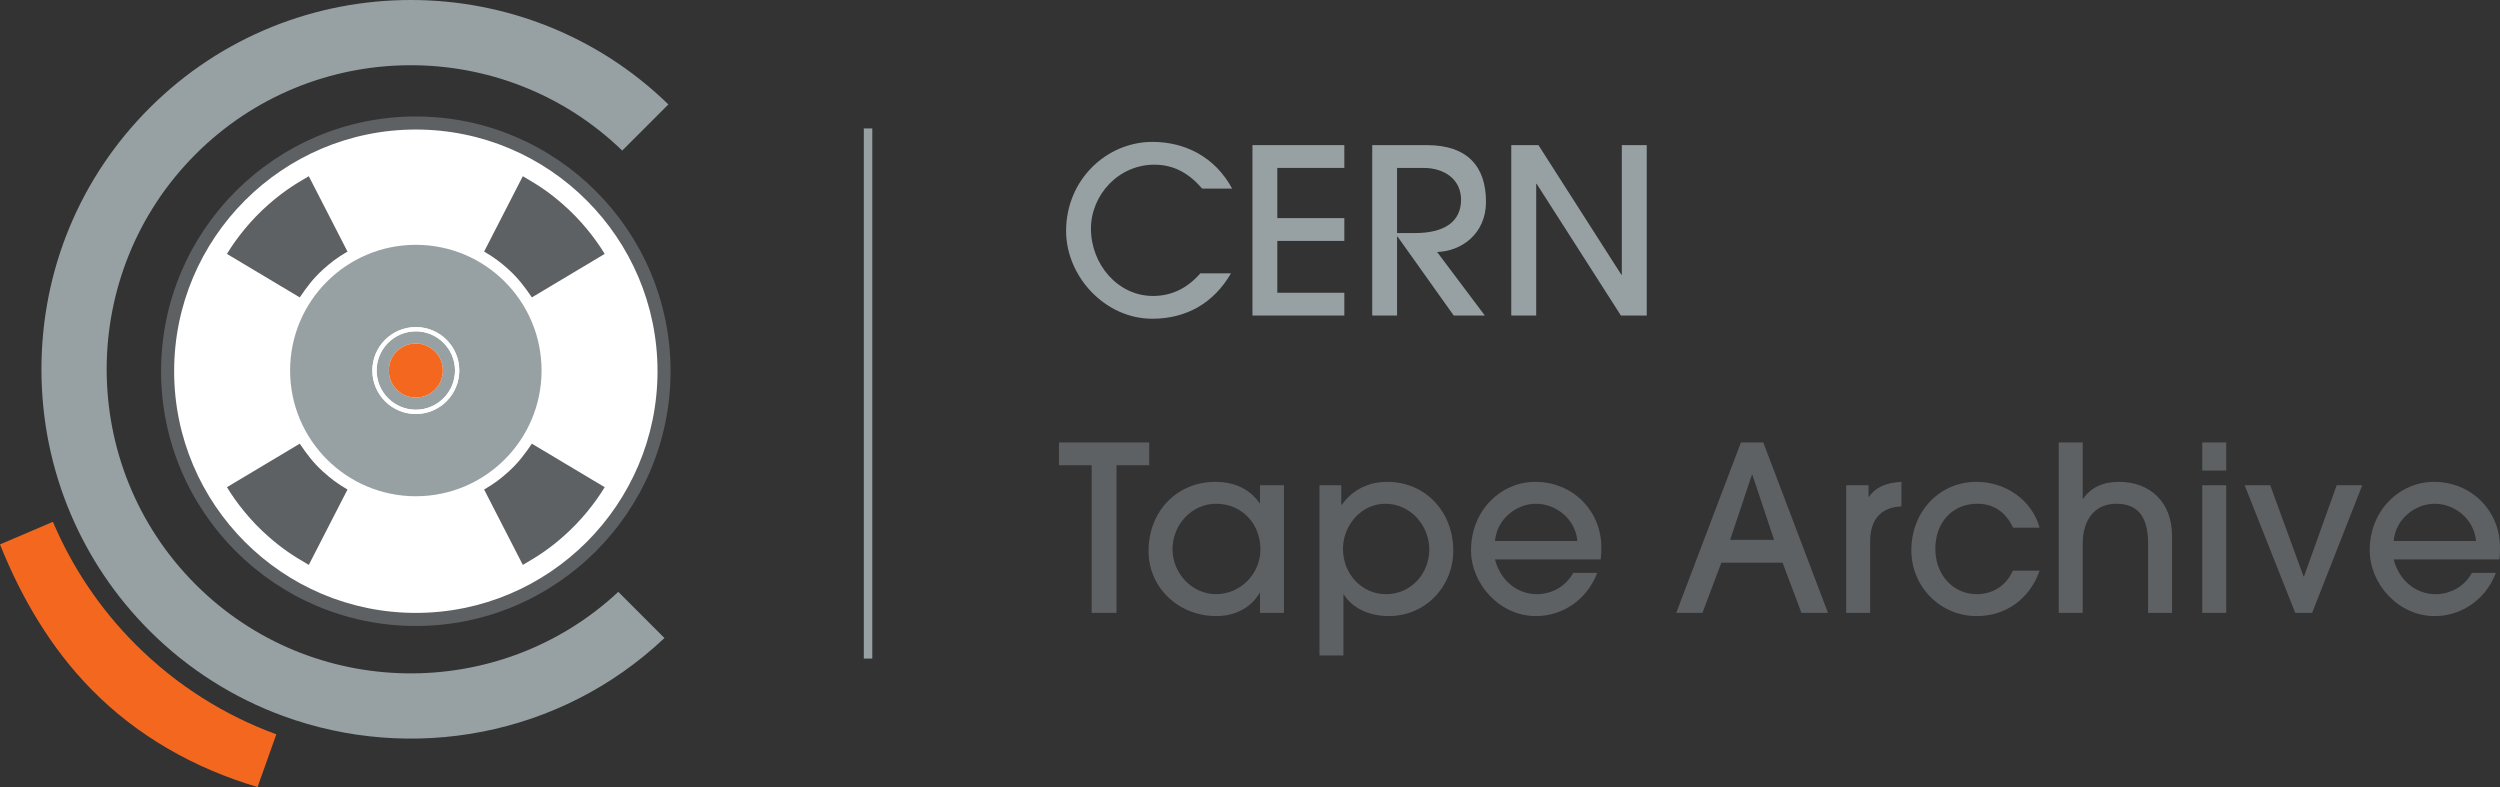 <?xml version="1.0" encoding="UTF-8" standalone="no"?>
<svg
   xmlns:dc="http://purl.org/dc/elements/1.1/"
   xmlns:cc="http://creativecommons.org/ns#"
   xmlns:rdf="http://www.w3.org/1999/02/22-rdf-syntax-ns#"
   xmlns:svg="http://www.w3.org/2000/svg"
   xmlns="http://www.w3.org/2000/svg"
   xmlns:xlink="http://www.w3.org/1999/xlink"
   xmlns:sodipodi="http://sodipodi.sourceforge.net/DTD/sodipodi-0.dtd"
   xmlns:inkscape="http://www.inkscape.org/namespaces/inkscape"
   width="437.121pt"
   height="137.609pt"
   viewBox="0 0 437.121 137.609"
   version="1.2"
   id="svg125"
   sodipodi:docname="Logo_CERN_Tape_Archive.svg"
   inkscape:version="0.92.1 r15371">
  <rect x="0" y="0" width="437.121" height="137.609" fill="#333333" stroke="none"/>
  <sodipodi:namedview
     pagecolor="#ffffff"
     bordercolor="#666666"
     borderopacity="1"
     objecttolerance="10"
     gridtolerance="10"
     guidetolerance="10"
     inkscape:pageopacity="0"
     inkscape:pageshadow="2"
     inkscape:window-width="2560"
     inkscape:window-height="1355"
     id="namedview127"
     showgrid="false"
     fit-margin-top="0"
     fit-margin-left="0"
     fit-margin-right="0"
     fit-margin-bottom="0"
     inkscape:zoom="1.6820151"
     inkscape:cx="235.15502"
     inkscape:cy="111.62746"
     inkscape:window-x="1360"
     inkscape:window-y="27"
     inkscape:window-maximized="1"
     inkscape:current-layer="svg125" />
  <defs
     id="defs52">
    <g
       id="g50">
      <symbol
         overflow="visible"
         id="glyph0-0"
         style="overflow:visible">
        <path
           style="stroke:none"
           d="m 19.609,0 v -26.781 h -19.125 V 0 Z M 10.062,-15.094 3.547,-24.891 h 13 z m -1.156,1.688 c -2.422,3.703 -4.875,7.453 -6.484,9.734 V -23.156 Z m 8.812,9.781 -6.531,-9.781 6.531,-9.75 z m -1.172,1.688 h -13 l 6.516,-9.734 z m 0,0"
           id="path2"
           inkscape:connector-curvature="0" />
      </symbol>
      <symbol
         overflow="visible"
         id="glyph0-1"
         style="overflow:visible">
        <path
           style="stroke:none"
           d="m 25,-7.375 c -2.406,2.75 -5.188,3.953 -8.297,3.953 C 10.594,-3.422 5.875,-8.938 5.875,-15.188 c 0,-5.906 4.828,-11.188 11.078,-11.188 3.5,0 6.125,1.578 8.375,4.188 H 30.562 c -3.016,-5.594 -8.297,-8.172 -13.938,-8.172 -8.016,0 -15.094,6.609 -15.094,15.578 0,7.938 6.797,15.344 15.062,15.344 5.953,0 10.75,-2.734 13.766,-7.938 z m 0,0"
           id="path5"
           inkscape:connector-curvature="0" />
      </symbol>
      <symbol
         overflow="visible"
         id="glyph0-2"
         style="overflow:visible">
        <path
           style="stroke:none"
           d="M 18.688,0 V -3.984 H 6.969 v -9.062 H 18.688 V -17.031 H 6.969 V -25.812 H 18.688 v -3.984 H 2.625 V 0 Z m 0,0"
           id="path8"
           inkscape:connector-curvature="0" />
      </symbol>
      <symbol
         overflow="visible"
         id="glyph0-3"
         style="overflow:visible">
        <path
           style="stroke:none"
           d="m 22.312,0 -8.344,-11.109 c 4.188,-0.125 8.547,-3.109 8.547,-8.781 0,-6.125 -3.188,-9.906 -10.359,-9.906 H 2.625 V 0 H 6.969 V -13.812 H 7.047 L 16.875,0 Z M 6.969,-14.422 V -25.812 h 4.594 c 3.859,0 6.594,2.141 6.594,5.562 0,3.859 -2.938,5.828 -8.016,5.828 z m 0,0"
           id="path11"
           inkscape:connector-curvature="0" />
      </symbol>
      <symbol
         overflow="visible"
         id="glyph0-4"
         style="overflow:visible">
        <path
           style="stroke:none"
           d="M 26.703,0 V -29.797 H 22.344 V -7.125 h -0.078 l -14.5,-22.672 h -4.75 V 0 H 7.375 V -23.031 H 7.453 L 22.188,0 Z m 0,0"
           id="path14"
           inkscape:connector-curvature="0" />
      </symbol>
      <symbol
         overflow="visible"
         id="glyph0-5"
         style="overflow:visible">
        <path
           style="stroke:none"
           d="m 10.344,0 v -25.812 h 5.719 v -3.984 H 0.281 V -25.812 H 6 V 0 Z m 0,0"
           id="path17"
           inkscape:connector-curvature="0" />
      </symbol>
      <symbol
         overflow="visible"
         id="glyph0-6"
         style="overflow:visible">
        <path
           style="stroke:none"
           d="m 13.328,-3.266 c -4.188,0 -7.609,-3.656 -7.609,-7.844 0,-4.391 3.422,-7.969 7.609,-7.969 4.625,0 7.766,3.609 7.766,7.969 0,4.219 -3.422,7.844 -7.766,7.844 z M 25.203,0 v -22.312 h -4.188 v 3.141 H 20.938 c -1.734,-2.531 -4.469,-3.734 -7.734,-3.734 -6.562,0 -11.672,4.984 -11.672,12.109 0,6.453 5.312,11.359 11.844,11.359 3.172,0 6,-1.375 7.562,-4.031 h 0.078 V 0 Z m 0,0"
           id="path20"
           inkscape:connector-curvature="0" />
      </symbol>
      <symbol
         overflow="visible"
         id="glyph0-7"
         style="overflow:visible">
        <path
           style="stroke:none"
           d="M 6.891,7.453 V -3.219 H 6.969 c 1.453,2.406 4.469,3.781 7.844,3.781 6.406,0 11.281,-5.156 11.281,-11.438 0,-6.875 -4.922,-12.031 -11.562,-12.031 -3.172,0 -6.031,1.328 -7.922,4.016 H 6.516 V -22.312 h -3.812 V 7.453 Z M 14.375,-3.266 c -4.344,0 -7.562,-3.578 -7.562,-7.922 0,-4.156 3.219,-7.891 7.406,-7.891 4.469,0 7.688,3.891 7.688,7.969 0,4.266 -3.219,7.844 -7.531,7.844 z m 0,0"
           id="path23"
           inkscape:connector-curvature="0" />
      </symbol>
      <symbol
         overflow="visible"
         id="glyph0-8"
         style="overflow:visible">
        <path
           style="stroke:none"
           d="m 5.766,-12.562 c 0.312,-3.828 3.734,-6.516 7.156,-6.516 3.594,0 6.922,2.734 7.25,6.516 z m 18.469,3.219 c 0.125,-0.766 0.125,-1.406 0.125,-2.094 0,-6.406 -4.984,-11.469 -11.562,-11.469 -5.906,0 -11.219,4.906 -11.219,11.953 0,5.953 5.062,11.516 11.344,11.516 4.797,0 8.984,-2.984 10.719,-7.562 h -4.188 c -1.297,2.375 -3.75,3.734 -6.359,3.734 -3.438,0 -6.375,-2.375 -7.328,-6.078 z m 0,0"
           id="path26"
           inkscape:connector-curvature="0" />
      </symbol>
      <symbol
         overflow="visible"
         id="glyph0-9"
         style="overflow:visible">
        <path
           style="stroke:none"
           d=""
           id="path29"
           inkscape:connector-curvature="0" />
      </symbol>
      <symbol
         overflow="visible"
         id="glyph0-10"
         style="overflow:visible">
        <path
           style="stroke:none"
           d="M 27.062,0 15.75,-29.797 H 11.844 L 0.531,0 h 4.578 l 3.312,-8.781 H 19.125 L 22.422,0 Z m -9.422,-12.766 h -7.688 l 3.812,-11.391 h 0.078 z m 0,0"
           id="path32"
           inkscape:connector-curvature="0" />
      </symbol>
      <symbol
         overflow="visible"
         id="glyph0-11"
         style="overflow:visible">
        <path
           style="stroke:none"
           d="m 6.891,0 v -12.516 c 0,-3.75 1.844,-5.969 5.469,-6.094 V -22.906 C 9.422,-22.75 7.688,-21.781 6.688,-20.297 H 6.609 V -22.312 H 2.703 V 0 Z m 0,0"
           id="path35"
           inkscape:connector-curvature="0" />
      </symbol>
      <symbol
         overflow="visible"
         id="glyph0-12"
         style="overflow:visible">
        <path
           style="stroke:none"
           d="m 19.281,-7.375 c -1.156,2.578 -3.453,4.109 -6.312,4.109 -4.234,0 -7.25,-3.5 -7.25,-7.922 0,-4.562 2.938,-7.891 7.328,-7.891 3.016,0 5.031,1.562 6.281,4.188 h 4.625 C 22.625,-19.734 18,-22.906 12.922,-22.906 c -6.516,0 -11.391,5.234 -11.391,11.953 0,6.359 5.031,11.516 11.438,11.516 4.953,0 9.219,-2.891 10.984,-7.938 z m 0,0"
           id="path38"
           inkscape:connector-curvature="0" />
      </symbol>
      <symbol
         overflow="visible"
         id="glyph0-13"
         style="overflow:visible">
        <path
           style="stroke:none"
           d="m 22.469,0 v -13.406 c 0,-6.125 -3.984,-9.5 -9.297,-9.5 -2.781,0 -4.922,1 -6.25,2.969 H 6.844 v -9.859 H 2.656 V 0 h 4.188 v -12.078 c 0,-4.344 2.219,-7 5.875,-7 3.703,0 5.562,2.172 5.562,6.953 V 0 Z m 0,0"
           id="path41"
           inkscape:connector-curvature="0" />
      </symbol>
      <symbol
         overflow="visible"
         id="glyph0-14"
         style="overflow:visible">
        <path
           style="stroke:none"
           d="m 6.891,-24.891 v -4.906 h -4.188 v 4.906 z M 6.891,0 v -22.312 h -4.188 V 0 Z m 0,0"
           id="path44"
           inkscape:connector-curvature="0" />
      </symbol>
      <symbol
         overflow="visible"
         id="glyph0-15"
         style="overflow:visible">
        <path
           style="stroke:none"
           d="M 12.328,0 21.094,-22.312 H 16.625 l -5.719,15.953 h -0.078 L 5,-22.312 H 0.531 L 9.375,0 Z m 0,0"
           id="path47"
           inkscape:connector-curvature="0" />
      </symbol>
    </g>
  </defs>
  <g
     id="g6590">
    <ellipse
       ry="43.274"
       rx="44.062"
       cy="64.698"
       cx="72.597"
       id="path6517"
       style="opacity:1;fill:#ffffff;fill-opacity:1;stroke:none;stroke-width:1.277;stroke-linecap:round;stroke-linejoin:miter;stroke-miterlimit:10;stroke-dasharray:3.831, 3.831;stroke-dashoffset:0;stroke-opacity:1" />
    <g
       transform="translate(-211.355,-234.141)"
       style="fill:#97a1a3;fill-opacity:1"
       id="g62">
      <use
         xlink:href="#glyph0-1"
         x="396.231"
         y="289.311"
         id="use54"
         width="100%"
         height="100%" />
      <use
         xlink:href="#glyph0-2"
         x="427.722"
         y="289.311"
         id="use56"
         width="100%"
         height="100%" />
      <use
         xlink:href="#glyph0-3"
         x="448.662"
         y="289.311"
         id="use58"
         width="100%"
         height="100%" />
      <use
         xlink:href="#glyph0-4"
         x="472.582"
         y="289.311"
         id="use60"
         width="100%"
         height="100%" />
    </g>
    <g
       transform="translate(-211.355,-234.141)"
       style="fill:#5e6163;fill-opacity:1"
       id="g66">
      <use
         xlink:href="#glyph0-5"
         x="396.231"
         y="341.299"
         id="use64"
         width="100%"
         height="100%" />
    </g>
    <g
       transform="translate(-211.355,-234.141)"
       style="fill:#5e6163;fill-opacity:1"
       id="g70">
      <use
         xlink:href="#glyph0-6"
         x="410.648"
         y="341.299"
         id="use68"
         width="100%"
         height="100%" />
    </g>
    <g
       transform="translate(-211.355,-234.141)"
       style="fill:#5e6163;fill-opacity:1"
       id="g82">
      <use
         xlink:href="#glyph0-7"
         x="439.36"
         y="341.299"
         id="use72"
         width="100%"
         height="100%" />
      <use
         xlink:href="#glyph0-8"
         x="466.985"
         y="341.299"
         id="use74"
         width="100%"
         height="100%" />
      <use
         xlink:href="#glyph0-9"
         x="492.838"
         y="341.299"
         id="use76"
         width="100%"
         height="100%" />
      <use
         xlink:href="#glyph0-10"
         x="503.912"
         y="341.299"
         id="use78"
         width="100%"
         height="100%" />
      <use
         xlink:href="#glyph0-11"
         x="531.457"
         y="341.299"
         id="use80"
         width="100%"
         height="100%" />
    </g>
    <g
       transform="translate(-211.355,-234.141)"
       style="fill:#5e6163;fill-opacity:1"
       id="g86">
      <use
         xlink:href="#glyph0-12"
         x="544.021"
         y="341.299"
         id="use84"
         width="100%"
         height="100%" />
    </g>
    <g
       transform="translate(-211.355,-234.141)"
       style="fill:#5e6163;fill-opacity:1"
       id="g94">
      <use
         xlink:href="#glyph0-13"
         x="568.666"
         y="341.299"
         id="use88"
         width="100%"
         height="100%" />
      <use
         xlink:href="#glyph0-14"
         x="593.714"
         y="341.299"
         id="use90"
         width="100%"
         height="100%" />
      <use
         xlink:href="#glyph0-15"
         x="603.298"
         y="341.299"
         id="use92"
         width="100%"
         height="100%" />
    </g>
    <g
       transform="translate(-211.355,-234.141)"
       style="fill:#5e6163;fill-opacity:1"
       id="g98">
      <use
         xlink:href="#glyph0-8"
         x="624.117"
         y="341.299"
         id="use96"
         width="100%"
         height="100%" />
    </g>
    <path
       style="fill:none;stroke:#97a1a3;stroke-width:1.484;stroke-linecap:butt;stroke-linejoin:miter;stroke-miterlimit:10;stroke-opacity:1"
       d="M 151.777,22.457 V 115.152"
       id="path100"
       inkscape:connector-curvature="0" />
    <path
       style="fill:#f3681e;fill-opacity:1;fill-rule:nonzero;stroke:none"
       d="M 9.25,91.238 0,95.191 c 3.789,9.48 8.953,18.168 15.926,25.293 8.086,8.27 18.223,13.914 29.105,17.125 l 3.285,-9.215 C 39.332,125.105 30.91,119.879 23.715,112.688 17.371,106.34 12.559,99.035 9.25,91.238"
       id="path102"
       inkscape:connector-curvature="0" />
    <path
       style="fill:#97a1a3;fill-opacity:1;fill-rule:nonzero;stroke:none"
       d="m 72.707,69.508 c -2.609,0 -4.723,-2.113 -4.723,-4.723 0,-2.609 2.113,-4.723 4.723,-4.723 2.609,0 4.723,2.113 4.723,4.723 0,2.609 -2.113,4.723 -4.723,4.723 m 0,-11.578 c -3.781,0 -6.855,3.078 -6.855,6.855 0,3.781 3.074,6.855 6.855,6.855 3.781,0 6.852,-3.074 6.852,-6.855 0,-3.777 -3.07,-6.855 -6.852,-6.855"
       id="path104"
       inkscape:connector-curvature="0" />
    <path
       style="fill:#97a1a3;fill-opacity:1;fill-rule:nonzero;stroke:none"
       d="m 72.707,72.387 c -4.191,0 -7.602,-3.41 -7.602,-7.602 0,-4.191 3.41,-7.598 7.602,-7.598 4.191,0 7.598,3.406 7.598,7.598 0,4.191 -3.406,7.602 -7.598,7.602 m 0,-29.582 c -12.141,0 -21.984,9.84 -21.984,21.98 0,12.141 9.844,21.984 21.984,21.984 12.141,0 21.984,-9.844 21.984,-21.984 0,-12.141 -9.844,-21.98 -21.984,-21.98"
       id="path106"
       inkscape:connector-curvature="0" />
    <path
       style="fill:#5e6163;fill-opacity:1;fill-rule:nonzero;stroke:none"
       d="m 72.707,107.164 c -23.301,0 -42.258,-18.957 -42.258,-42.258 0,-23.305 18.957,-42.258 42.258,-42.258 23.301,0 42.258,18.953 42.258,42.258 0,23.301 -18.957,42.258 -42.258,42.258 m 0,-86.797 c -24.559,0 -44.543,19.977 -44.543,44.539 0,24.559 19.984,44.543 44.543,44.543 24.559,0 44.539,-19.984 44.539,-44.543 0,-24.562 -19.98,-44.539 -44.539,-44.539"
       id="path108"
       inkscape:connector-curvature="0" />
    <path
       style="fill:#97a1a3;fill-opacity:1;fill-rule:nonzero;stroke:none"
       d="M 34.207,102.199 C 13.465,81.457 13.465,47.703 34.207,26.961 54.738,6.434 88.004,6.219 108.797,26.328 l 8.07,-8.07 C 104.355,6.086 88.086,0 71.824,0 55.277,0 38.734,6.297 26.137,18.895 13.953,31.078 7.246,47.301 7.246,64.582 c 0,8.852 1.77,17.422 5.129,25.32 3.195,7.52 7.82,14.426 13.762,20.367 6.82,6.82 14.809,11.781 23.324,14.906 22.367,8.211 48.414,3.684 66.719,-13.617 l -8.07,-8.074 c -20.828,19.434 -53.621,18.992 -73.902,-1.285"
       id="path110"
       inkscape:connector-curvature="0" />
    <path
       style="fill:#5e6163;fill-opacity:1;fill-rule:nonzero;stroke:none"
       d="m 56.477,47.125 c 1.312,-1.184 2.398,-2.031 4.281,-3.141 L 53.992,30.809 c -2.965,1.711 -4.762,2.945 -7.078,4.973 -3.016,2.648 -5.52,5.789 -7.234,8.613 L 52.41,52 c 1.168,-1.715 2.309,-3.281 4.066,-4.875"
       id="path112"
       inkscape:connector-curvature="0" />
    <path
       style="fill:#5e6163;fill-opacity:1;fill-rule:nonzero;stroke:none"
       d="m 88.93,47.125 c -1.312,-1.184 -2.395,-2.031 -4.281,-3.141 L 91.414,30.809 c 2.969,1.711 4.766,2.945 7.078,4.973 3.02,2.648 5.523,5.789 7.238,8.613 L 92.996,52 c -1.168,-1.715 -2.309,-3.281 -4.066,-4.875"
       id="path114"
       inkscape:connector-curvature="0" />
    <path
       style="fill:#5e6163;fill-opacity:1;fill-rule:nonzero;stroke:none"
       d="m 88.93,82.453 c -1.312,1.188 -2.395,2.035 -4.281,3.141 l 6.766,13.176 c 2.969,-1.707 4.766,-2.941 7.078,-4.973 3.02,-2.645 5.523,-5.789 7.238,-8.613 L 92.996,77.578 c -1.168,1.719 -2.309,3.285 -4.066,4.875"
       id="path116"
       inkscape:connector-curvature="0" />
    <path
       style="fill:#5e6163;fill-opacity:1;fill-rule:nonzero;stroke:none"
       d="m 56.477,82.453 c 1.312,1.188 2.398,2.035 4.281,3.141 L 53.992,98.77 C 51.027,97.062 49.23,95.828 46.914,93.797 43.898,91.152 41.395,88.008 39.68,85.184 l 12.73,-7.605 c 1.168,1.719 2.309,3.285 4.066,4.875"
       id="path118"
       inkscape:connector-curvature="0" />
    <path
       style="fill:#f3681e;fill-opacity:1;fill-rule:nonzero;stroke:none"
       d="m 72.707,60.062 c -2.609,0 -4.723,2.117 -4.723,4.723 0,2.609 2.113,4.723 4.723,4.723 2.609,0 4.723,-2.113 4.723,-4.723 0,-2.605 -2.113,-4.723 -4.723,-4.723"
       id="path120"
       inkscape:connector-curvature="0" />
    <path
       style="fill:#ffffff;fill-opacity:1;fill-rule:nonzero;stroke:none"
       d="m 72.707,71.641 c -3.781,0 -6.855,-3.074 -6.855,-6.855 0,-3.777 3.074,-6.852 6.855,-6.852 3.781,0 6.852,3.074 6.852,6.852 0,3.781 -3.07,6.855 -6.852,6.855 m 0,-14.453 c -4.191,0 -7.602,3.406 -7.602,7.598 0,4.191 3.41,7.602 7.602,7.602 4.191,0 7.598,-3.41 7.598,-7.602 0,-4.191 -3.406,-7.598 -7.598,-7.598"
       id="path122"
       inkscape:connector-curvature="0" />
  </g>
</svg>

